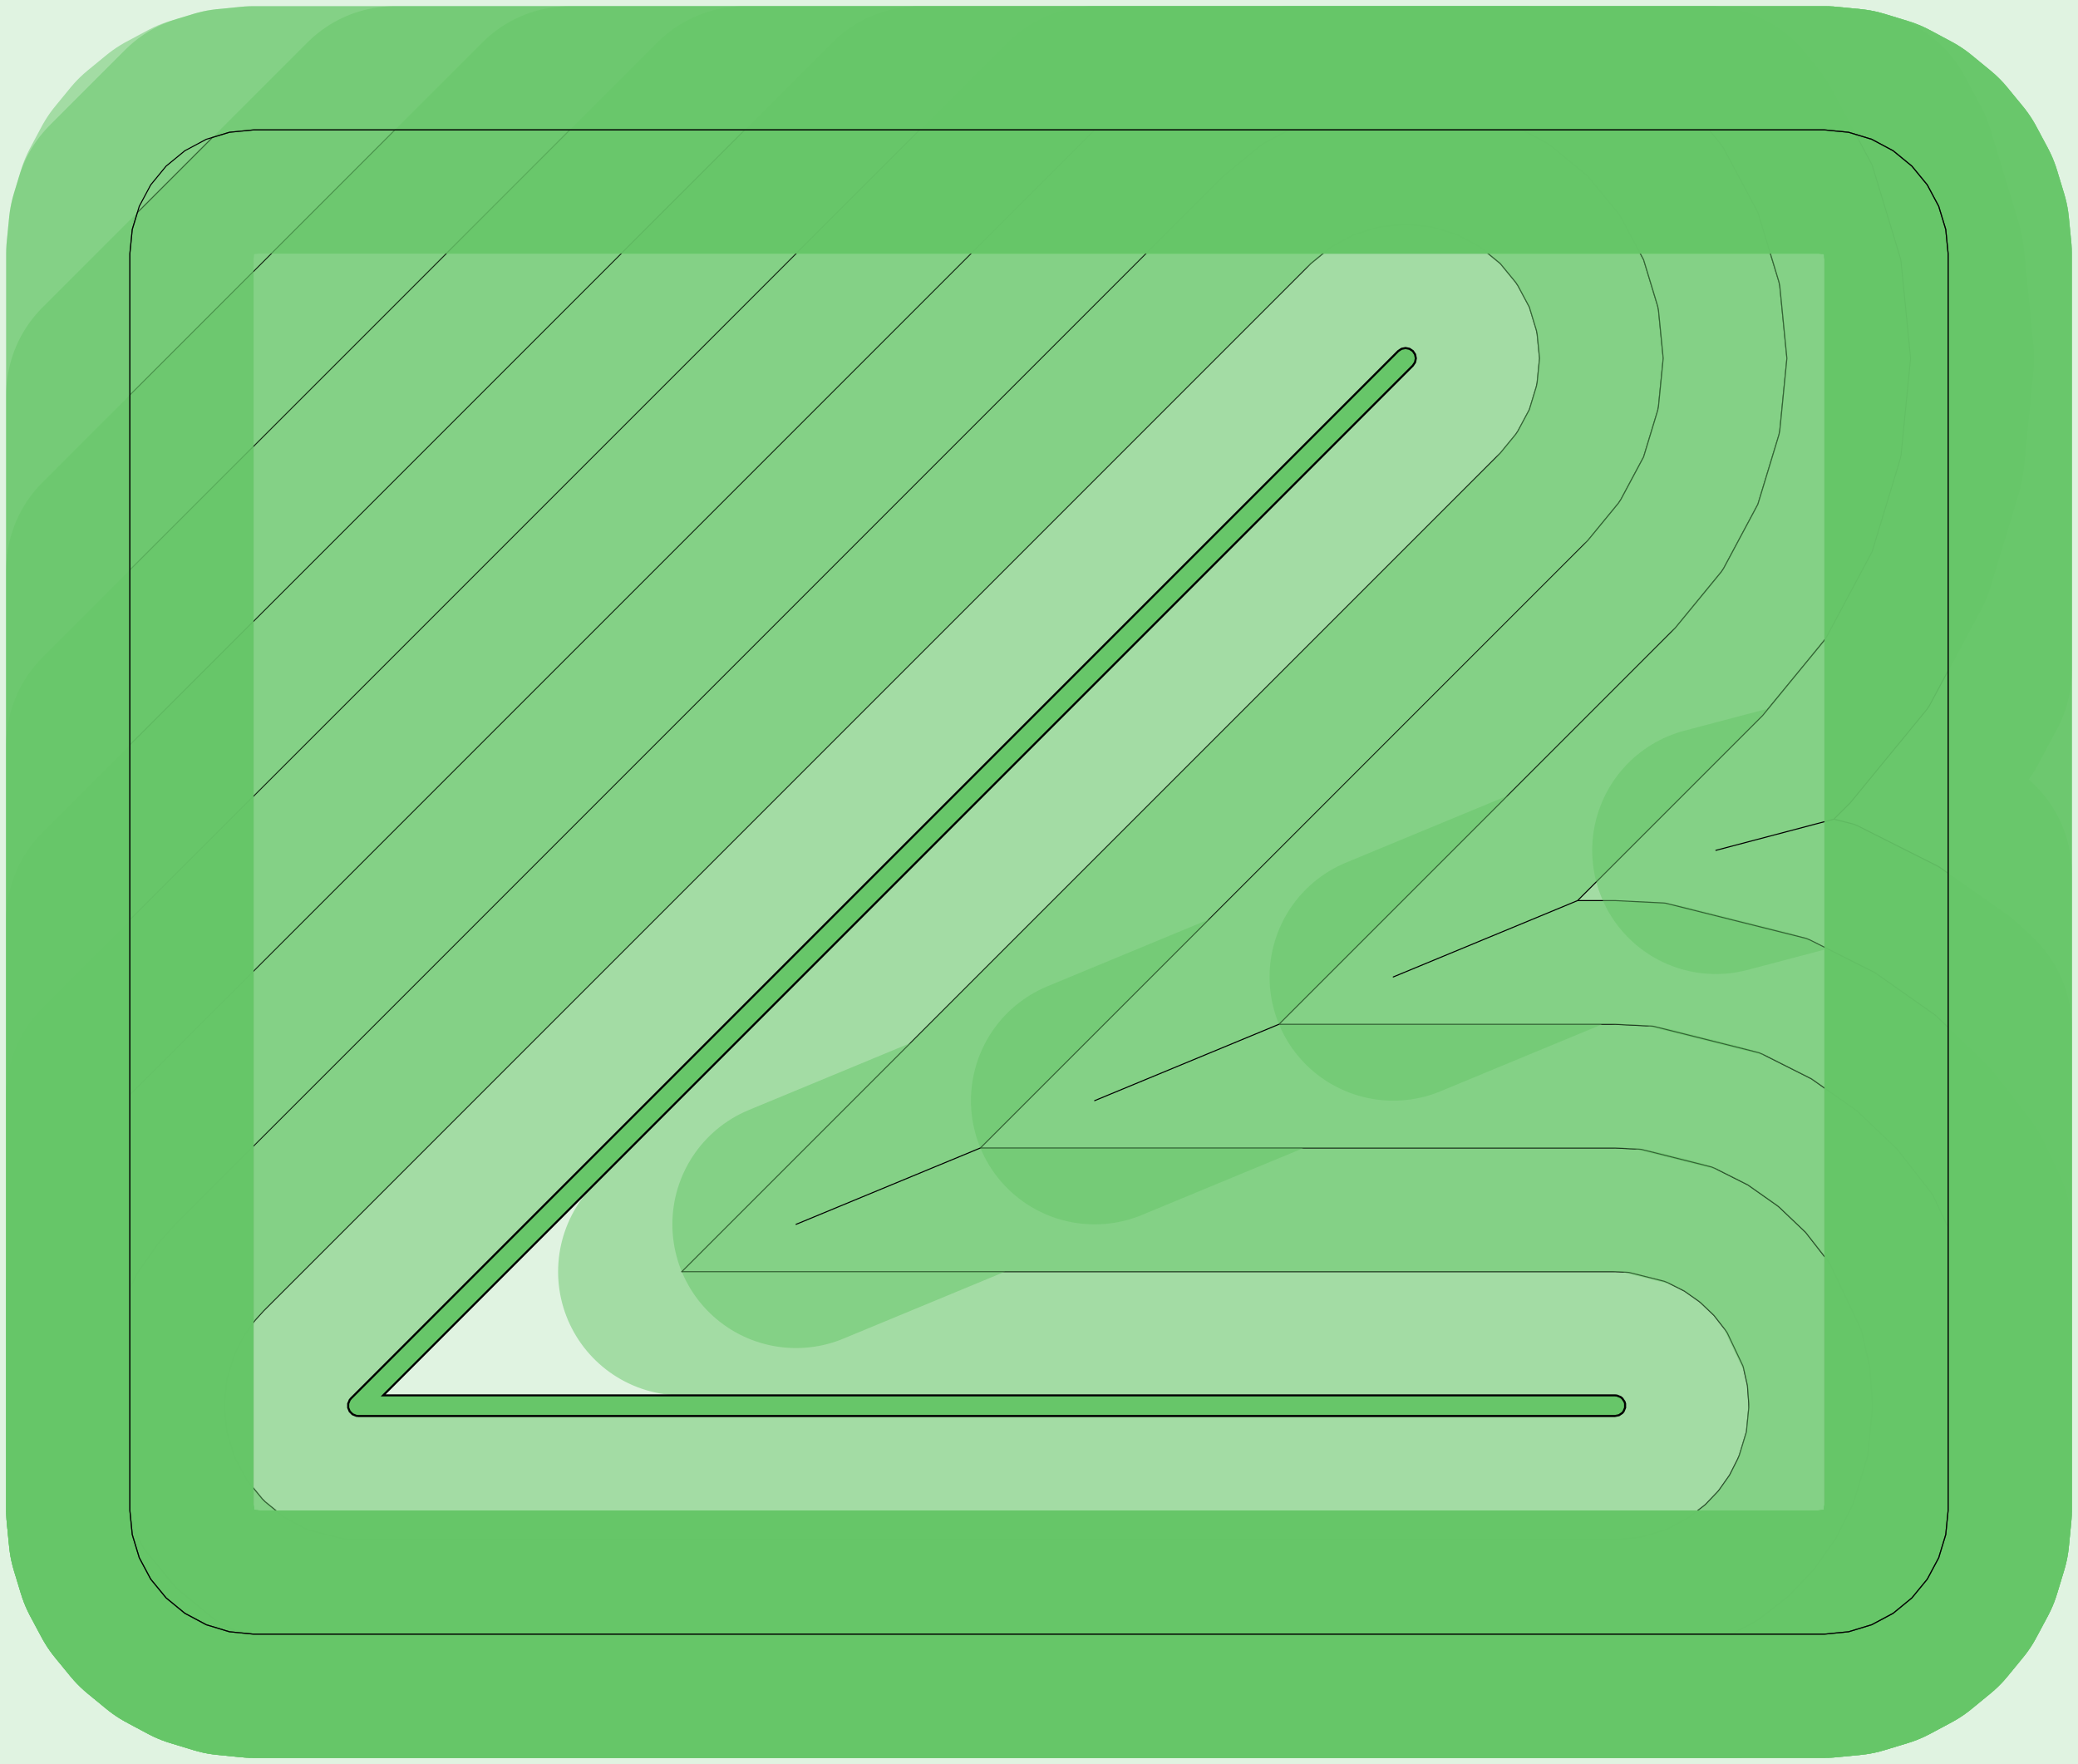 <?xml version="1.0" standalone="no"?>
<!DOCTYPE svg PUBLIC "-//W3C//DTD SVG 1.1//EN"
"http://www.w3.org/Graphics/SVG/1.1/DTD/svg11.dtd">
<!-- original:
<svg width="95.2441" height="80.8441" viewBox="0 0 1984.25 1684.25" version="1.1"
-->
<svg width="9524.41" height="8084.41" viewBox="0 0 1984.25 1684.25" version="1.1"
xmlns="http://www.w3.org/2000/svg"
xmlns:xlink="http://www.w3.org/1999/xlink">
<g fill-rule="evenodd"><path d="M 0,1684.25 L 0,0 L 1984.25,0 L 1984.25,1684.25 L 0,1684.25 z " style="fill-opacity:0.2;fill:rgb(103,198,105);"/></g>
<polyline points="214.362,1344.05 216.63,1367.09 223.352,1389.24 224.822,1392.79 235.736,1413.21 250.424,1431.11 253.14,1433.83 271.038,1448.51 291.458,1459.43 295.006,1460.9 328.628,1469.32 330.548,1469.51 342.126,1470.08 1542.13,1470.08 1565.17,1467.81 1568.93,1467.06 1591.09,1460.34 1611.51,1449.42 1614.7,1447.29 1628.4,1436.6 1640.39,1424.01 1641.61,1422.52 1651.62,1408.31 1659.43,1392.79 1660.9,1389.24 1667.62,1367.09 1669.89,1344.05 1669.89,1340.2 1668.61,1322.87 1664.8,1305.92 1664.24,1304.07 1649.42,1272.74 1647.29,1269.55 1636.6,1255.85 1624.01,1243.86 1622.52,1242.64 1608.31,1232.63 1592.79,1224.82 1589.24,1223.35 1555.62,1214.93 1553.7,1214.74 1542.13,1214.17 651.03,1214.17 1432.6,432.602 1447.29,414.704 1449.42,411.51 1460.34,391.09 1467.06,368.934 1467.81,365.168 1470.08,342.126 1467.81,319.082 1467.06,315.316 1460.34,293.16 1449.42,272.74 1447.29,269.546 1432.6,251.648 1414.7,236.96 1411.51,234.826 1391.09,223.912 1368.93,217.19 1365.17,216.442 1342.13,214.172 1319.08,216.442 1315.32,217.19 1293.16,223.912 1272.74,234.826 1269.55,236.96 1251.65,251.648 251.648,1251.65 243.864,1260.24 242.64,1261.73 232.634,1275.94 224.822,1291.46 223.352,1295.01 216.63,1317.16 214.362,1340.2 214.362,1344.05" style="stroke:rgb(103,198,105);stroke-width:236.22;fill:none;stroke-opacity:0.5;stroke-linecap:round;stroke-linejoin:round;;fill:none"/>
<polyline points="214.362,1344.05 216.63,1367.09 223.352,1389.24 224.822,1392.79 235.736,1413.21 250.424,1431.11 253.14,1433.83 271.038,1448.51 291.458,1459.43 295.006,1460.9 328.628,1469.32 330.548,1469.51 342.126,1470.08 1542.13,1470.08 1565.17,1467.81 1568.93,1467.06 1591.09,1460.34 1611.51,1449.42 1614.7,1447.29 1628.4,1436.6 1640.39,1424.01 1641.61,1422.52 1651.62,1408.31 1659.43,1392.79 1660.9,1389.24 1667.62,1367.09 1669.89,1344.05 1669.89,1340.2 1668.61,1322.87 1664.8,1305.92 1664.24,1304.07 1649.42,1272.74 1647.29,1269.55 1636.6,1255.85 1624.01,1243.86 1622.52,1242.64 1608.31,1232.63 1592.79,1224.82 1589.24,1223.35 1555.62,1214.93 1553.7,1214.74 1542.13,1214.17 651.03,1214.17 1432.6,432.602 1447.29,414.704 1449.42,411.51 1460.34,391.09 1467.06,368.934 1467.81,365.168 1470.08,342.126 1467.81,319.082 1467.06,315.316 1460.34,293.16 1449.42,272.74 1447.29,269.546 1432.6,251.648 1414.7,236.96 1411.51,234.826 1391.09,223.912 1368.93,217.19 1365.17,216.442 1342.13,214.172 1319.08,216.442 1315.32,217.19 1293.16,223.912 1272.74,234.826 1269.55,236.96 1251.65,251.648 251.648,1251.65 243.864,1260.24 242.64,1261.73 232.634,1275.94 224.822,1291.46 223.352,1295.01 216.63,1317.16 214.362,1340.2 214.362,1344.05" style="stroke:rgb(0,0,0);stroke-width:1px;fill:none;stroke-opacity:1;stroke-linecap:round;stroke-linejoin:round;;fill:none"/>
<polyline points="124.014,1442.13 125.392,1456.11 137.536,1478.83 166.912,1514.62 169.628,1517.34 205.424,1546.71 228.144,1558.86 242.126,1560.24 1653.53,1560.24 1677.13,1547.62 1680.32,1545.49 1707.72,1524.11 1731.68,1498.94 1732.91,1497.45 1752.92,1469.03 1768.54,1437.99 1770.01,1434.44 1783.45,1390.13 1787.99,1344.05 1787.99,1340.2 1785.44,1305.54 1777.82,1271.64 1777.26,1269.79 1747.62,1207.12 1745.49,1203.93 1724.11,1176.53 1698.94,1152.57 1697.45,1151.34 1669.03,1131.33 1637.99,1115.71 1634.44,1114.24 1567.2,1097.39 1565.28,1097.21 1542.13,1096.07 936.16,1096.07 760.144,1168.98 936.16,1096.07 1516.11,516.114 1545.49,480.318 1547.62,477.126 1569.45,436.286 1582.89,391.974 1583.64,388.208 1588.18,342.126 1583.64,296.042 1582.89,292.276 1569.45,247.964 1547.62,207.124 1545.49,203.932 1516.11,168.136 1480.32,138.76 1477.13,136.626 1453.53,124.014 1230.72,124.014 1207.12,136.626 1203.93,138.76 1168.14,168.136 168.136,1168.14 152.568,1185.31 151.344,1186.8 131.334,1215.22 124.014,1229.76 124.014,1442.13" style="stroke:rgb(103,198,105);stroke-width:236.22;fill:none;stroke-opacity:0.5;stroke-linecap:round;stroke-linejoin:round;;fill:none"/>
<polyline points="124.014,1442.13 125.392,1456.11 137.536,1478.83 166.912,1514.62 169.628,1517.34 205.424,1546.71 228.144,1558.86 242.126,1560.24 1653.53,1560.24 1677.13,1547.62 1680.32,1545.49 1707.72,1524.11 1731.68,1498.94 1732.91,1497.45 1752.92,1469.03 1768.54,1437.99 1770.01,1434.44 1783.45,1390.13 1787.99,1344.05 1787.99,1340.2 1785.44,1305.54 1777.82,1271.64 1777.26,1269.79 1747.62,1207.12 1745.49,1203.93 1724.11,1176.53 1698.94,1152.57 1697.45,1151.34 1669.03,1131.33 1637.99,1115.71 1634.44,1114.24 1567.2,1097.39 1565.28,1097.21 1542.13,1096.07 936.16,1096.07 760.144,1168.98 936.16,1096.07 1516.11,516.114 1545.49,480.318 1547.62,477.126 1569.45,436.286 1582.89,391.974 1583.64,388.208 1588.18,342.126 1583.64,296.042 1582.89,292.276 1569.45,247.964 1547.62,207.124 1545.49,203.932 1516.11,168.136 1480.32,138.76 1477.13,136.626 1453.53,124.014 1230.72,124.014 1207.12,136.626 1203.93,138.76 1168.14,168.136 168.136,1168.14 152.568,1185.31 151.344,1186.8 131.334,1215.22 124.014,1229.76 124.014,1442.13" style="stroke:rgb(0,0,0);stroke-width:1px;fill:none;stroke-opacity:1;stroke-linecap:round;stroke-linejoin:round;;fill:none"/>
<polyline points="124.014,1442.13 126.284,1465.17 133.006,1487.32 143.92,1507.74 158.608,1525.64 176.506,1540.33 196.926,1551.24 219.082,1557.97 242.126,1560.24 1742.13,1560.24 1765.17,1557.97 1787.32,1551.24 1807.74,1540.33 1825.64,1525.64 1840.33,1507.74 1851.24,1487.32 1857.97,1465.17 1860.24,1442.13 1860.24,1171.98 1845.82,1141.51 1843.69,1138.32 1811.62,1097.22 1773.86,1061.27 1772.37,1060.05 1729.75,1030.03 1683.19,1006.59 1679.64,1005.12 1578.77,979.858 1576.85,979.67 1542.13,977.964 1221.29,977.964 1045.27,1050.87 1221.29,977.964 1599.63,599.626 1643.69,545.934 1645.82,542.74 1678.57,481.484 1698.73,415.016 1699.48,411.25 1706.29,342.126 1699.48,273 1698.73,269.234 1678.57,202.766 1645.82,141.51 1643.69,138.316 1631.95,124.014 1045.23,124.014 124.014,1045.23 124.014,1442.13" style="stroke:rgb(103,198,105);stroke-width:236.22;fill:none;stroke-opacity:0.5;stroke-linecap:round;stroke-linejoin:round;;fill:none"/>
<polyline points="124.014,1442.13 126.284,1465.17 133.006,1487.32 143.92,1507.74 158.608,1525.64 176.506,1540.33 196.926,1551.24 219.082,1557.97 242.126,1560.24 1742.13,1560.24 1765.17,1557.97 1787.32,1551.24 1807.74,1540.33 1825.64,1525.64 1840.33,1507.74 1851.24,1487.32 1857.97,1465.17 1860.24,1442.13 1860.24,1171.98 1845.82,1141.51 1843.69,1138.32 1811.62,1097.22 1773.86,1061.27 1772.37,1060.05 1729.75,1030.03 1683.19,1006.59 1679.64,1005.12 1578.77,979.858 1576.85,979.67 1542.13,977.964 1221.29,977.964 1045.27,1050.87 1221.29,977.964 1599.63,599.626 1643.69,545.934 1645.82,542.74 1678.57,481.484 1698.73,415.016 1699.48,411.25 1706.29,342.126 1699.48,273 1698.73,269.234 1678.57,202.766 1645.82,141.51 1643.69,138.316 1631.95,124.014 1045.23,124.014 124.014,1045.23 124.014,1442.13" style="stroke:rgb(0,0,0);stroke-width:1px;fill:none;stroke-opacity:1;stroke-linecap:round;stroke-linejoin:round;;fill:none"/>
<polyline points="124.014,1442.13 126.284,1465.17 133.006,1487.32 143.92,1507.74 158.608,1525.64 176.506,1540.33 196.926,1551.24 219.082,1557.97 242.126,1560.24 1742.13,1560.24 1765.17,1557.97 1787.32,1551.24 1807.74,1540.33 1825.64,1525.64 1840.33,1507.74 1851.24,1487.32 1857.97,1465.17 1860.24,1442.13 1860.24,980.876 1848.79,969.978 1847.3,968.754 1790.47,928.73 1728.38,897.48 1724.83,896.01 1590.35,862.324 1588.43,862.134 1542.13,859.86 1506.42,859.86 1330.4,932.768 1506.42,859.86 1683.14,683.138 1741.89,611.548 1744.02,608.356 1787.68,526.68 1814.56,438.056 1815.31,434.29 1824.39,342.126 1815.31,249.96 1814.56,246.194 1787.68,157.57 1772.08,128.38 1765.17,126.284 1742.13,124.014 878.208,124.014 124.014,878.208 124.014,1442.13" style="stroke:rgb(103,198,105);stroke-width:236.22;fill:none;stroke-opacity:0.5;stroke-linecap:round;stroke-linejoin:round;;fill:none"/>
<polyline points="124.014,1442.13 126.284,1465.17 133.006,1487.32 143.92,1507.74 158.608,1525.64 176.506,1540.33 196.926,1551.24 219.082,1557.97 242.126,1560.24 1742.13,1560.24 1765.17,1557.97 1787.32,1551.24 1807.74,1540.33 1825.64,1525.64 1840.33,1507.74 1851.24,1487.32 1857.97,1465.17 1860.24,1442.13 1860.24,980.876 1848.79,969.978 1847.3,968.754 1790.47,928.73 1728.38,897.48 1724.83,896.01 1590.35,862.324 1588.43,862.134 1542.13,859.86 1506.42,859.86 1330.4,932.768 1506.42,859.86 1683.14,683.138 1741.89,611.548 1744.02,608.356 1787.68,526.68 1814.56,438.056 1815.31,434.29 1824.39,342.126 1815.31,249.96 1814.56,246.194 1787.68,157.57 1772.08,128.38 1765.17,126.284 1742.13,124.014 878.208,124.014 124.014,878.208 124.014,1442.13" style="stroke:rgb(0,0,0);stroke-width:1px;fill:none;stroke-opacity:1;stroke-linecap:round;stroke-linejoin:round;;fill:none"/>
<polyline points="124.014,1442.13 126.284,1465.17 133.006,1487.32 143.92,1507.74 158.608,1525.64 176.506,1540.33 196.926,1551.24 219.082,1557.97 242.126,1560.24 1742.13,1560.24 1765.17,1557.97 1787.32,1551.24 1807.74,1540.33 1825.64,1525.64 1840.33,1507.74 1851.24,1487.32 1857.97,1465.17 1860.24,1442.13 1860.24,833.802 1851.19,827.428 1773.58,788.364 1770.03,786.896 1751.14,782.164 1638.48,811.878 1751.14,782.164 1766.65,766.65 1840.09,677.164 1842.22,673.972 1860.24,640.274 1860.24,242.126 1857.97,219.082 1851.24,196.926 1840.33,176.506 1825.64,158.608 1807.74,143.92 1787.32,133.006 1765.17,126.284 1742.13,124.014 711.184,124.014 124.014,711.184 124.014,1442.13" style="stroke:rgb(103,198,105);stroke-width:236.22;fill:none;stroke-opacity:0.5;stroke-linecap:round;stroke-linejoin:round;;fill:none"/>
<polyline points="124.014,1442.13 126.284,1465.17 133.006,1487.32 143.92,1507.74 158.608,1525.64 176.506,1540.33 196.926,1551.24 219.082,1557.97 242.126,1560.24 1742.13,1560.24 1765.17,1557.97 1787.32,1551.24 1807.74,1540.33 1825.64,1525.64 1840.33,1507.74 1851.24,1487.32 1857.97,1465.17 1860.24,1442.13 1860.24,833.802 1851.19,827.428 1773.58,788.364 1770.03,786.896 1751.14,782.164 1638.48,811.878 1751.14,782.164 1766.65,766.65 1840.09,677.164 1842.22,673.972 1860.24,640.274 1860.24,242.126 1857.97,219.082 1851.24,196.926 1840.33,176.506 1825.64,158.608 1807.74,143.92 1787.32,133.006 1765.17,126.284 1742.13,124.014 711.184,124.014 124.014,711.184 124.014,1442.13" style="stroke:rgb(0,0,0);stroke-width:1px;fill:none;stroke-opacity:1;stroke-linecap:round;stroke-linejoin:round;;fill:none"/>
<polyline points="124.014,1442.13 126.284,1465.17 133.006,1487.32 143.92,1507.74 158.608,1525.64 176.506,1540.33 196.926,1551.24 219.082,1557.97 242.126,1560.24 1742.13,1560.24 1765.17,1557.97 1787.32,1551.24 1807.74,1540.33 1825.64,1525.64 1840.33,1507.74 1851.24,1487.32 1857.97,1465.17 1860.24,1442.13 1860.24,242.126 1857.97,219.082 1851.24,196.926 1840.33,176.506 1825.64,158.608 1807.74,143.92 1787.32,133.006 1765.17,126.284 1742.13,124.014 544.158,124.014 124.014,544.158 124.014,1442.13" style="stroke:rgb(103,198,105);stroke-width:236.22;fill:none;stroke-opacity:0.5;stroke-linecap:round;stroke-linejoin:round;;fill:none"/>
<polyline points="124.014,1442.13 126.284,1465.17 133.006,1487.32 143.92,1507.74 158.608,1525.64 176.506,1540.33 196.926,1551.24 219.082,1557.97 242.126,1560.24 1742.13,1560.24 1765.17,1557.97 1787.32,1551.24 1807.74,1540.33 1825.64,1525.64 1840.33,1507.74 1851.24,1487.32 1857.97,1465.17 1860.24,1442.13 1860.24,242.126 1857.97,219.082 1851.24,196.926 1840.33,176.506 1825.64,158.608 1807.74,143.92 1787.32,133.006 1765.17,126.284 1742.13,124.014 544.158,124.014 124.014,544.158 124.014,1442.13" style="stroke:rgb(0,0,0);stroke-width:1px;fill:none;stroke-opacity:1;stroke-linecap:round;stroke-linejoin:round;;fill:none"/>
<polyline points="124.014,1442.13 126.284,1465.17 133.006,1487.32 143.92,1507.74 158.608,1525.64 176.506,1540.33 196.926,1551.24 219.082,1557.97 242.126,1560.24 1742.13,1560.24 1765.17,1557.97 1787.32,1551.24 1807.74,1540.33 1825.64,1525.64 1840.33,1507.74 1851.24,1487.32 1857.97,1465.17 1860.24,1442.13 1860.24,242.126 1857.97,219.082 1851.24,196.926 1840.33,176.506 1825.64,158.608 1807.74,143.92 1787.32,133.006 1765.17,126.284 1742.13,124.014 377.134,124.014 124.014,377.134 124.014,1442.13" style="stroke:rgb(103,198,105);stroke-width:236.22;fill:none;stroke-opacity:0.5;stroke-linecap:round;stroke-linejoin:round;;fill:none"/>
<polyline points="124.014,1442.13 126.284,1465.17 133.006,1487.32 143.92,1507.74 158.608,1525.64 176.506,1540.33 196.926,1551.24 219.082,1557.97 242.126,1560.24 1742.13,1560.24 1765.17,1557.97 1787.32,1551.24 1807.74,1540.33 1825.64,1525.64 1840.33,1507.74 1851.24,1487.32 1857.97,1465.17 1860.24,1442.13 1860.24,242.126 1857.97,219.082 1851.24,196.926 1840.33,176.506 1825.64,158.608 1807.74,143.92 1787.32,133.006 1765.17,126.284 1742.13,124.014 377.134,124.014 124.014,377.134 124.014,1442.13" style="stroke:rgb(0,0,0);stroke-width:1px;fill:none;stroke-opacity:1;stroke-linecap:round;stroke-linejoin:round;;fill:none"/>
<polyline points="124.014,1442.13 126.284,1465.17 133.006,1487.32 143.92,1507.74 158.608,1525.64 176.506,1540.33 196.926,1551.24 219.082,1557.97 242.126,1560.24 1742.13,1560.24 1765.17,1557.97 1787.32,1551.24 1807.74,1540.33 1825.64,1525.64 1840.33,1507.74 1851.24,1487.32 1857.97,1465.17 1860.24,1442.13 1860.24,242.126 1857.97,219.082 1851.24,196.926 1840.33,176.506 1825.64,158.608 1807.74,143.92 1787.32,133.006 1765.17,126.284 1742.13,124.014 242.126,124.014 219.082,126.284 202.944,131.18 131.18,202.944 126.284,219.082 124.014,242.126 124.014,1442.13" style="stroke:rgb(103,198,105);stroke-width:236.22;fill:none;stroke-opacity:0.5;stroke-linecap:round;stroke-linejoin:round;;fill:none"/>
<polyline points="124.014,1442.13 126.284,1465.17 133.006,1487.32 143.92,1507.74 158.608,1525.64 176.506,1540.33 196.926,1551.24 219.082,1557.97 242.126,1560.24 1742.13,1560.24 1765.17,1557.97 1787.32,1551.24 1807.74,1540.33 1825.64,1525.64 1840.33,1507.74 1851.24,1487.32 1857.97,1465.17 1860.24,1442.13 1860.24,242.126 1857.97,219.082 1851.24,196.926 1840.33,176.506 1825.64,158.608 1807.74,143.92 1787.32,133.006 1765.17,126.284 1742.13,124.014 242.126,124.014 219.082,126.284 202.944,131.18 131.18,202.944 126.284,219.082 124.014,242.126 124.014,1442.13" style="stroke:rgb(0,0,0);stroke-width:1px;fill:none;stroke-opacity:1;stroke-linecap:round;stroke-linejoin:round;;fill:none"/>
<polyline points="124.014,1442.13 126.284,1465.17 133.006,1487.32 143.92,1507.74 158.608,1525.64 176.506,1540.33 196.926,1551.24 219.082,1557.97 242.126,1560.24 1742.13,1560.24 1765.17,1557.97 1787.32,1551.24 1807.74,1540.33 1825.64,1525.64 1840.33,1507.74 1851.24,1487.32 1857.97,1465.17 1860.24,1442.13 1860.24,242.126 1857.97,219.082 1851.24,196.926 1840.33,176.506 1825.64,158.608 1807.74,143.92 1787.32,133.006 1765.17,126.284 1742.13,124.014 242.126,124.014 219.082,126.284 196.926,133.006 176.506,143.92 158.608,158.608 143.92,176.506 133.006,196.926 126.284,219.082 124.014,242.126 124.014,1442.13" style="stroke:rgb(103,198,105);stroke-width:236.22;fill:none;stroke-opacity:0.5;stroke-linecap:round;stroke-linejoin:round;;fill:none"/>
<polyline points="124.014,1442.13 126.284,1465.17 133.006,1487.32 143.92,1507.74 158.608,1525.64 176.506,1540.33 196.926,1551.24 219.082,1557.97 242.126,1560.24 1742.13,1560.24 1765.17,1557.97 1787.32,1551.24 1807.74,1540.33 1825.64,1525.64 1840.33,1507.74 1851.24,1487.32 1857.97,1465.17 1860.24,1442.13 1860.24,242.126 1857.97,219.082 1851.24,196.926 1840.33,176.506 1825.64,158.608 1807.74,143.92 1787.32,133.006 1765.17,126.284 1742.13,124.014 242.126,124.014 219.082,126.284 196.926,133.006 176.506,143.92 158.608,158.608 143.92,176.506 133.006,196.926 126.284,219.082 124.014,242.126 124.014,1442.13" style="stroke:rgb(0,0,0);stroke-width:1px;fill:none;stroke-opacity:1;stroke-linecap:round;stroke-linejoin:round;;fill:none"/>
<g fill-rule="evenodd"><path d="M 332.473,1344.05 L 332.473,1340.21 L 333.942,1336.66 L 335.166,1335.17 L 1335.17,335.166 L 1338.36,333.033 L 1342.13,332.283 L 1345.89,333.033 L 1349.09,335.166 L 1351.22,338.359 L 1351.97,342.126 L 1351.22,345.893 L 1349.09,349.086 L 365.888,1332.28 L 1542.13,1332.28 L 1544.05,1332.47 L 1547.59,1333.94 L 1549.09,1335.17 L 1551.22,1338.36 L 1551.78,1340.21 L 1551.78,1344.05 L 1550.31,1347.59 L 1549.09,1349.09 L 1545.89,1351.22 L 1542.13,1351.97 L 342.126,1351.97 L 340.206,1351.78 L 336.658,1350.31 L 333.942,1347.59 L 332.473,1344.05 z " style="fill-opacity:1;fill:rgb(103,198,105);stroke:rgb(0,0,0);stroke-width:2"/></g>
</svg>
